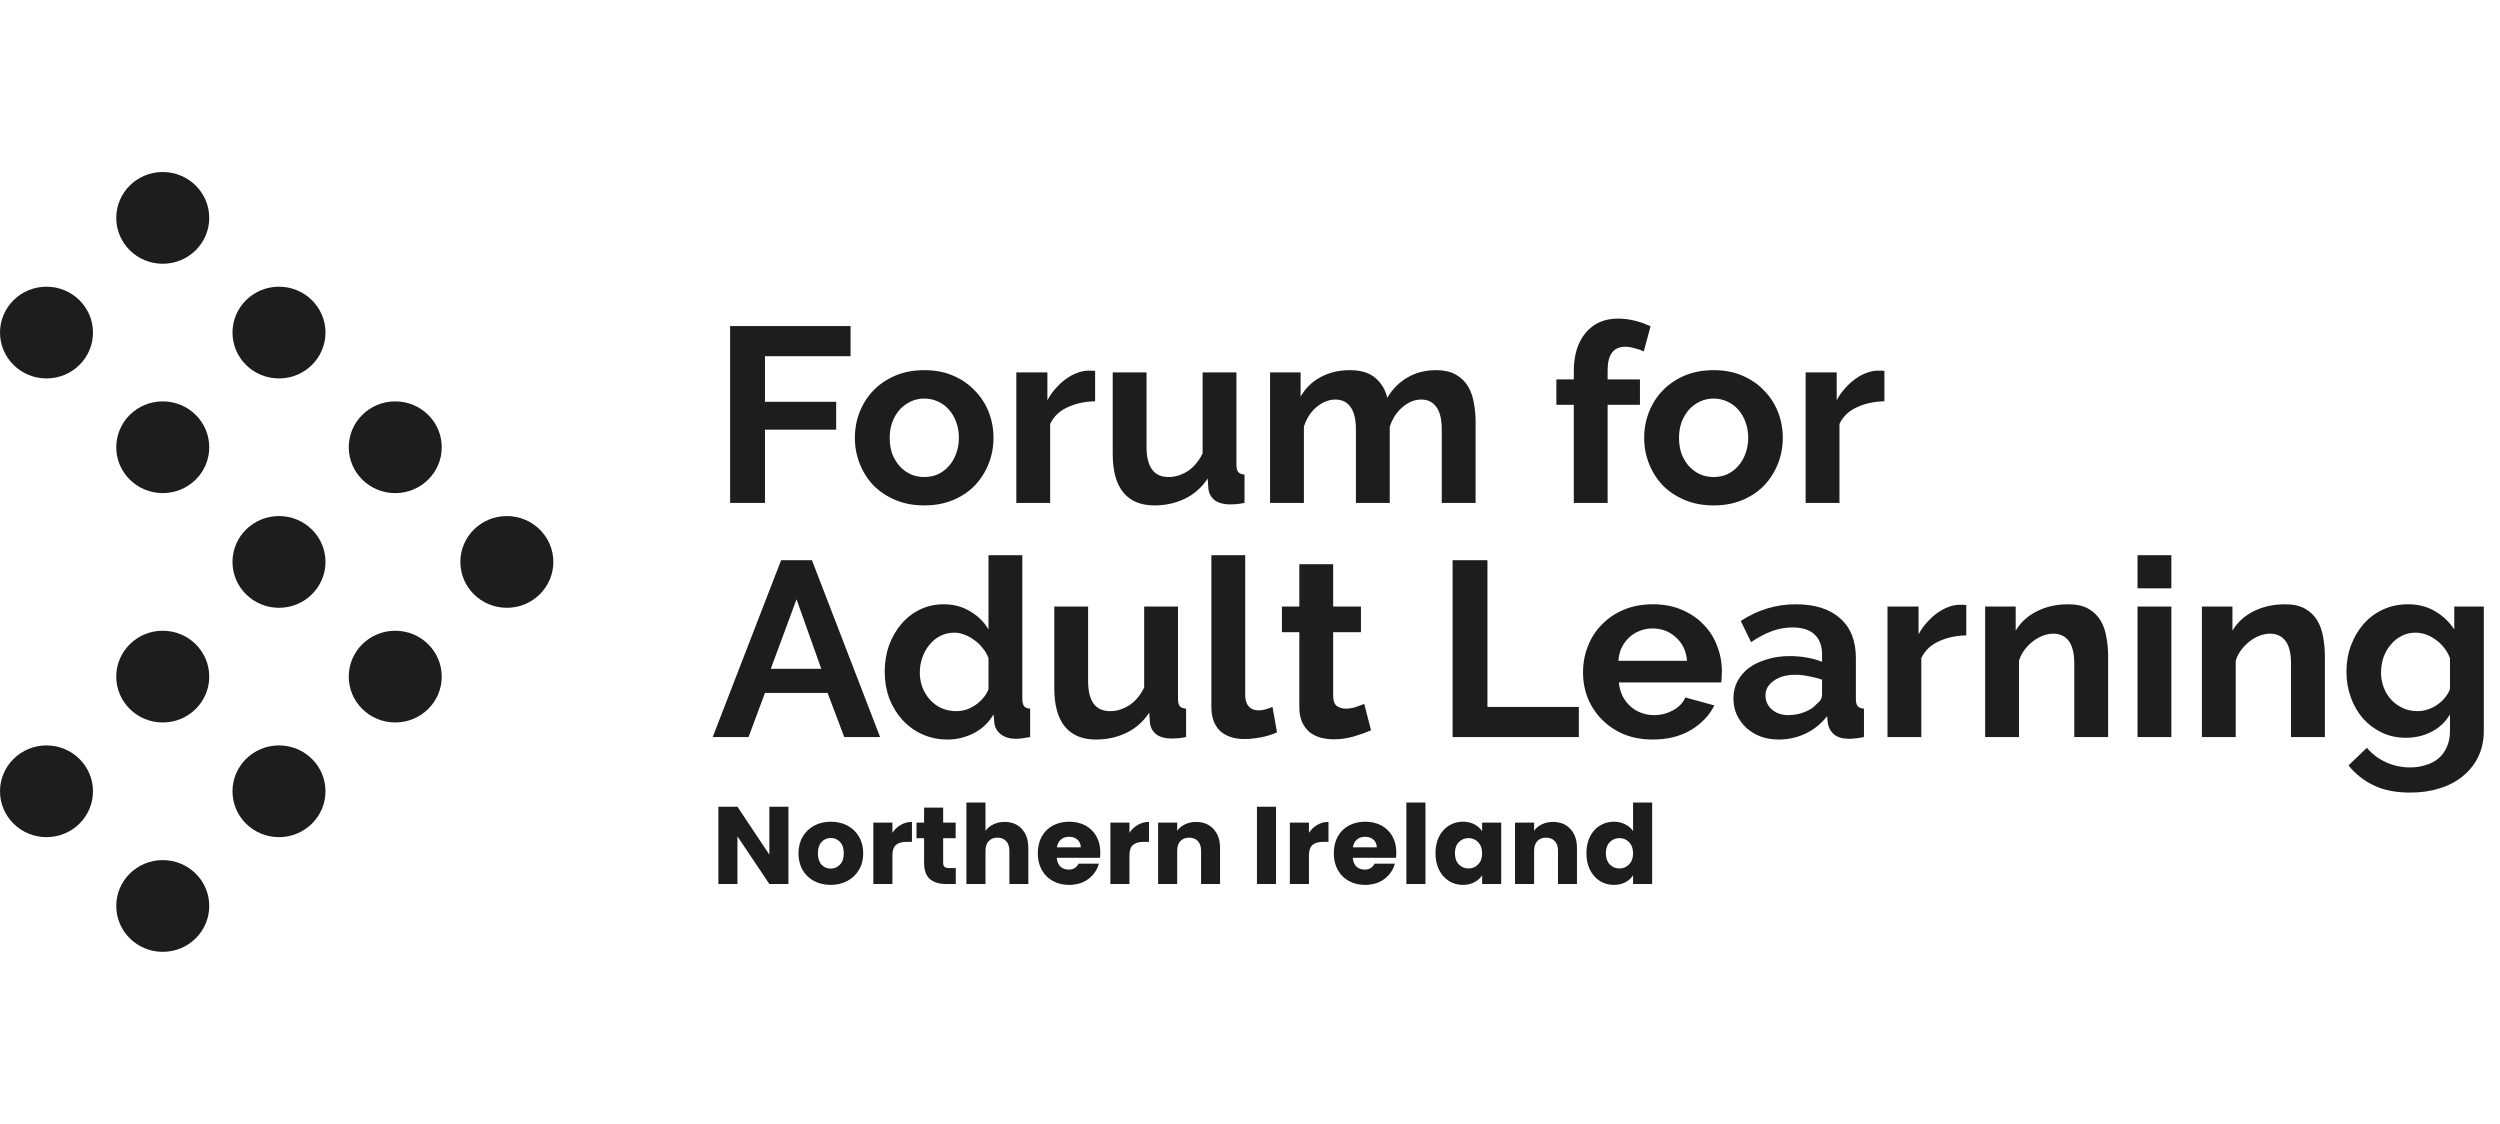 <svg width="218" height="98" viewBox="0 0 218 98" fill="none" xmlns="http://www.w3.org/2000/svg">
<path d="M20.273 29C20.273 31.209 22.089 33 24.328 33C26.567 33 28.383 31.209 28.383 29C28.383 26.791 26.567 25 24.328 25C22.089 25 20.273 26.791 20.273 29Z" fill="#1D1D1D"/>
<path d="M10.137 39C10.137 41.209 11.952 43 14.191 43C16.431 43 18.246 41.209 18.246 39C18.246 36.791 16.431 35 14.191 35C11.952 35 10.137 36.791 10.137 39Z" fill="#1D1D1D"/>
<path d="M30.411 39C30.411 41.209 32.226 43 34.465 43C36.705 43 38.52 41.209 38.52 39C38.52 36.791 36.705 35 34.465 35C32.226 35 30.411 36.791 30.411 39Z" fill="#1D1D1D"/>
<path d="M20.273 49C20.273 51.209 22.089 53 24.328 53C26.567 53 28.383 51.209 28.383 49C28.383 46.791 26.567 45 24.328 45C22.089 45 20.273 46.791 20.273 49Z" fill="#1D1D1D"/>
<path d="M40.142 49C40.142 51.209 41.958 53 44.197 53C46.436 53 48.252 51.209 48.252 49C48.252 46.791 46.436 45 44.197 45C41.958 45 40.142 46.791 40.142 49Z" fill="#1D1D1D"/>
<path d="M30.411 59C30.411 61.209 32.226 63 34.465 63C36.705 63 38.52 61.209 38.52 59C38.52 56.791 36.705 55 34.465 55C32.226 55 30.411 56.791 30.411 59Z" fill="#1D1D1D"/>
<path d="M20.273 69C20.273 71.209 22.089 73 24.328 73C26.567 73 28.383 71.209 28.383 69C28.383 66.791 26.567 65 24.328 65C22.089 65 20.273 66.791 20.273 69Z" fill="#1D1D1D"/>
<path d="M10.137 59C10.137 61.209 11.952 63 14.191 63C16.431 63 18.246 61.209 18.246 59C18.246 56.791 16.431 55 14.191 55C11.952 55 10.137 56.791 10.137 59Z" fill="#1D1D1D"/>
<path d="M0 29C-9.77918e-08 31.209 1.815 33 4.055 33C6.294 33 8.109 31.209 8.109 29C8.109 26.791 6.294 25 4.055 25C1.815 25 9.8072e-08 26.791 0 29Z" fill="#1D1D1D"/>
<path d="M10.137 19C10.137 21.209 11.952 23 14.191 23C16.431 23 18.246 21.209 18.246 19C18.246 16.791 16.431 15 14.191 15C11.952 15 10.137 16.791 10.137 19Z" fill="#1D1D1D"/>
<path d="M10.137 79C10.137 81.209 11.952 83 14.191 83C16.431 83 18.246 81.209 18.246 79C18.246 76.791 16.431 75 14.191 75C11.952 75 10.137 76.791 10.137 79Z" fill="#1D1D1D"/>
<path d="M0 69C-9.77918e-08 71.209 1.815 73 4.055 73C6.294 73 8.109 71.209 8.109 69C8.109 66.791 6.294 65 4.055 65C1.815 65 9.8072e-08 66.791 0 69Z" fill="#1D1D1D"/>
<path d="M63.667 43.855V28.434H74.17V31.062H66.706V35.037H72.915V37.469H66.706V43.855H63.667ZM80.6 44.072C79.66 44.072 78.816 43.913 78.068 43.595C77.319 43.276 76.681 42.849 76.152 42.313C75.638 41.763 75.242 41.133 74.963 40.423C74.684 39.714 74.545 38.968 74.545 38.186C74.545 37.39 74.684 36.637 74.963 35.927C75.242 35.218 75.638 34.595 76.152 34.059C76.681 33.509 77.319 33.075 78.068 32.756C78.816 32.437 79.66 32.278 80.6 32.278C81.539 32.278 82.376 32.437 83.11 32.756C83.858 33.075 84.49 33.509 85.003 34.059C85.532 34.595 85.936 35.218 86.214 35.927C86.493 36.637 86.633 37.39 86.633 38.186C86.633 38.968 86.493 39.714 86.214 40.423C85.936 41.133 85.539 41.763 85.025 42.313C84.511 42.849 83.88 43.276 83.132 43.595C82.383 43.913 81.539 44.072 80.6 44.072ZM77.583 38.186C77.583 38.693 77.656 39.156 77.803 39.576C77.965 39.982 78.178 40.337 78.442 40.641C78.721 40.945 79.044 41.184 79.411 41.357C79.778 41.517 80.174 41.596 80.6 41.596C81.025 41.596 81.422 41.517 81.789 41.357C82.156 41.184 82.471 40.945 82.736 40.641C83.014 40.337 83.227 39.974 83.374 39.555C83.535 39.135 83.616 38.671 83.616 38.164C83.616 37.672 83.535 37.216 83.374 36.796C83.227 36.376 83.014 36.014 82.736 35.71C82.471 35.406 82.156 35.174 81.789 35.015C81.422 34.841 81.025 34.754 80.6 34.754C80.174 34.754 79.778 34.841 79.411 35.015C79.044 35.189 78.721 35.428 78.442 35.732C78.178 36.036 77.965 36.398 77.803 36.818C77.656 37.238 77.583 37.694 77.583 38.186ZM95.494 34.993C94.598 35.008 93.798 35.181 93.094 35.515C92.389 35.833 91.883 36.318 91.574 36.97V43.855H88.624V32.474H91.332V34.906C91.538 34.515 91.78 34.168 92.059 33.864C92.338 33.545 92.639 33.27 92.962 33.038C93.284 32.807 93.608 32.633 93.93 32.517C94.268 32.387 94.591 32.322 94.899 32.322C95.061 32.322 95.178 32.322 95.251 32.322C95.34 32.322 95.42 32.329 95.494 32.343V34.993ZM100.662 44.072C99.473 44.072 98.57 43.696 97.954 42.943C97.337 42.19 97.029 41.075 97.029 39.598V32.474H99.979V38.968C99.979 40.72 100.618 41.596 101.895 41.596C102.467 41.596 103.018 41.43 103.546 41.097C104.089 40.749 104.529 40.228 104.867 39.533V32.474H107.818V40.51C107.818 40.814 107.869 41.032 107.972 41.162C108.089 41.292 108.273 41.365 108.522 41.379V43.855C108.228 43.913 107.979 43.95 107.774 43.964C107.583 43.978 107.407 43.986 107.245 43.986C106.717 43.986 106.283 43.87 105.946 43.638C105.623 43.392 105.432 43.059 105.374 42.639L105.308 41.727C104.794 42.509 104.133 43.095 103.326 43.486C102.519 43.877 101.63 44.072 100.662 44.072ZM128.672 43.855H125.722V37.469C125.722 36.557 125.56 35.891 125.237 35.471C124.929 35.051 124.496 34.841 123.938 34.841C123.351 34.841 122.801 35.066 122.287 35.515C121.773 35.949 121.406 36.521 121.186 37.23V43.855H118.236V37.469C118.236 36.557 118.074 35.891 117.751 35.471C117.443 35.051 117.01 34.841 116.452 34.841C115.88 34.841 115.329 35.058 114.801 35.493C114.287 35.927 113.92 36.499 113.7 37.209V43.855H110.749V32.474H113.414V34.581C113.84 33.842 114.419 33.277 115.153 32.886C115.902 32.481 116.753 32.278 117.707 32.278C118.676 32.278 119.425 32.51 119.953 32.973C120.481 33.437 120.819 34.009 120.966 34.689C121.436 33.907 122.03 33.313 122.749 32.908C123.468 32.488 124.291 32.278 125.215 32.278C125.92 32.278 126.5 32.408 126.955 32.669C127.41 32.93 127.762 33.27 128.011 33.69C128.261 34.11 128.43 34.588 128.518 35.124C128.621 35.659 128.672 36.202 128.672 36.753V43.855ZM137.235 43.855V35.297H135.716V33.082H137.235V32.387C137.235 30.968 137.58 29.846 138.27 29.02C138.96 28.195 139.899 27.782 141.088 27.782C142.027 27.782 142.974 28.006 143.928 28.455L143.334 30.649C143.114 30.533 142.849 30.439 142.541 30.367C142.248 30.28 141.976 30.236 141.726 30.236C140.699 30.236 140.185 30.917 140.185 32.278V33.082H143.004V35.297H140.185V43.855H137.235ZM149.427 44.072C148.488 44.072 147.644 43.913 146.895 43.595C146.147 43.276 145.508 42.849 144.98 42.313C144.466 41.763 144.069 41.133 143.791 40.423C143.512 39.714 143.372 38.968 143.372 38.186C143.372 37.39 143.512 36.637 143.791 35.927C144.069 35.218 144.466 34.595 144.98 34.059C145.508 33.509 146.147 33.075 146.895 32.756C147.644 32.437 148.488 32.278 149.427 32.278C150.367 32.278 151.204 32.437 151.937 32.756C152.686 33.075 153.317 33.509 153.831 34.059C154.359 34.595 154.763 35.218 155.042 35.927C155.321 36.637 155.46 37.39 155.46 38.186C155.46 38.968 155.321 39.714 155.042 40.423C154.763 41.133 154.367 41.763 153.853 42.313C153.339 42.849 152.708 43.276 151.959 43.595C151.211 43.913 150.367 44.072 149.427 44.072ZM146.411 38.186C146.411 38.693 146.484 39.156 146.631 39.576C146.793 39.982 147.005 40.337 147.269 40.641C147.549 40.945 147.871 41.184 148.238 41.357C148.605 41.517 149.002 41.596 149.427 41.596C149.853 41.596 150.249 41.517 150.616 41.357C150.983 41.184 151.299 40.945 151.563 40.641C151.842 40.337 152.055 39.974 152.202 39.555C152.363 39.135 152.444 38.671 152.444 38.164C152.444 37.672 152.363 37.216 152.202 36.796C152.055 36.376 151.842 36.014 151.563 35.71C151.299 35.406 150.983 35.174 150.616 35.015C150.249 34.841 149.853 34.754 149.427 34.754C149.002 34.754 148.605 34.841 148.238 35.015C147.871 35.189 147.549 35.428 147.269 35.732C147.005 36.036 146.793 36.398 146.631 36.818C146.484 37.238 146.411 37.694 146.411 38.186ZM164.321 34.993C163.426 35.008 162.626 35.181 161.921 35.515C161.217 35.833 160.71 36.318 160.402 36.97V43.855H157.452V32.474H160.16V34.906C160.365 34.515 160.607 34.168 160.887 33.864C161.165 33.545 161.466 33.27 161.789 33.038C162.112 32.807 162.435 32.633 162.758 32.517C163.095 32.387 163.419 32.322 163.727 32.322C163.888 32.322 164.006 32.322 164.079 32.322C164.167 32.322 164.248 32.329 164.321 32.343V34.993Z" fill="#1D1D1D"/>
<path d="M68.114 48.848H70.8L76.745 64.27H73.619L72.166 60.425H66.705L65.274 64.27H62.148L68.114 48.848ZM71.615 58.319L69.457 52.259L67.212 58.319H71.615ZM82.629 64.487C81.837 64.487 81.103 64.335 80.427 64.031C79.752 63.727 79.172 63.307 78.688 62.772C78.204 62.236 77.822 61.613 77.543 60.903C77.279 60.179 77.147 59.405 77.147 58.579C77.147 57.754 77.272 56.986 77.521 56.277C77.785 55.567 78.145 54.945 78.6 54.409C79.055 53.873 79.598 53.453 80.229 53.149C80.86 52.845 81.55 52.693 82.299 52.693C83.15 52.693 83.914 52.896 84.589 53.301C85.279 53.707 85.814 54.235 86.196 54.887V48.414H89.147V60.925C89.147 61.229 89.198 61.447 89.301 61.577C89.403 61.707 89.58 61.779 89.829 61.794V64.27C89.315 64.371 88.897 64.422 88.574 64.422C88.046 64.422 87.612 64.292 87.275 64.031C86.938 63.77 86.747 63.43 86.702 63.01L86.637 62.294C86.211 63.017 85.631 63.568 84.897 63.944C84.178 64.306 83.422 64.487 82.629 64.487ZM83.4 62.011C83.679 62.011 83.965 61.968 84.258 61.881C84.552 61.779 84.824 61.642 85.073 61.468C85.323 61.294 85.543 61.092 85.734 60.86C85.939 60.628 86.093 60.375 86.196 60.1V57.385C86.079 57.066 85.91 56.776 85.69 56.516C85.484 56.241 85.242 56.009 84.963 55.821C84.699 55.618 84.413 55.459 84.104 55.343C83.811 55.227 83.517 55.169 83.224 55.169C82.784 55.169 82.372 55.263 81.991 55.452C81.624 55.64 81.308 55.9 81.044 56.233C80.78 56.552 80.574 56.921 80.427 57.341C80.281 57.761 80.207 58.196 80.207 58.645C80.207 59.122 80.288 59.564 80.449 59.969C80.611 60.375 80.831 60.73 81.11 61.034C81.389 61.338 81.719 61.577 82.101 61.751C82.497 61.924 82.93 62.011 83.4 62.011ZM95.565 64.487C94.376 64.487 93.474 64.111 92.857 63.358C92.241 62.605 91.933 61.49 91.933 60.013V52.889H94.883V59.383C94.883 61.135 95.521 62.011 96.799 62.011C97.371 62.011 97.921 61.845 98.45 61.511C98.993 61.164 99.433 60.643 99.771 59.948V52.889H102.721V60.925C102.721 61.229 102.773 61.447 102.875 61.577C102.993 61.707 103.176 61.779 103.426 61.794V64.27C103.132 64.328 102.883 64.364 102.677 64.379C102.486 64.393 102.31 64.4 102.149 64.4C101.62 64.4 101.187 64.285 100.85 64.053C100.527 63.807 100.336 63.474 100.277 63.054L100.211 62.142C99.698 62.923 99.037 63.51 98.23 63.901C97.422 64.292 96.534 64.487 95.565 64.487ZM105.631 48.414H108.582V60.621C108.582 61.041 108.684 61.367 108.89 61.599C109.095 61.83 109.389 61.946 109.771 61.946C109.947 61.946 110.138 61.917 110.343 61.859C110.563 61.801 110.769 61.729 110.96 61.642L111.356 63.858C110.96 64.046 110.497 64.191 109.969 64.292C109.44 64.393 108.963 64.444 108.538 64.444C107.613 64.444 106.894 64.205 106.38 63.727C105.881 63.235 105.631 62.54 105.631 61.642V48.414ZM119.555 63.684C119.159 63.858 118.674 64.031 118.102 64.205C117.529 64.379 116.928 64.466 116.296 64.466C115.885 64.466 115.496 64.415 115.129 64.314C114.777 64.212 114.462 64.053 114.183 63.836C113.919 63.604 113.706 63.314 113.544 62.967C113.383 62.605 113.302 62.17 113.302 61.664V55.126H111.783V52.889H113.302V49.196H116.252V52.889H118.674V55.126H116.252V60.686C116.252 61.092 116.355 61.381 116.561 61.555C116.781 61.714 117.045 61.794 117.353 61.794C117.662 61.794 117.962 61.743 118.256 61.642C118.549 61.541 118.784 61.454 118.961 61.381L119.555 63.684ZM126.667 64.27V48.848H129.706V61.642H137.676V64.27H126.667ZM144.117 64.487C143.192 64.487 142.355 64.335 141.607 64.031C140.858 63.713 140.219 63.285 139.691 62.75C139.163 62.214 138.751 61.591 138.458 60.882C138.179 60.172 138.04 59.426 138.04 58.645C138.04 57.833 138.179 57.073 138.458 56.364C138.737 55.64 139.14 55.01 139.669 54.474C140.197 53.924 140.836 53.489 141.585 53.171C142.348 52.852 143.199 52.693 144.139 52.693C145.078 52.693 145.915 52.852 146.649 53.171C147.397 53.489 148.029 53.916 148.542 54.452C149.071 54.988 149.467 55.611 149.731 56.32C150.01 57.03 150.149 57.769 150.149 58.536C150.149 58.724 150.142 58.905 150.128 59.079C150.128 59.253 150.113 59.397 150.084 59.513H141.166C141.21 59.962 141.32 60.361 141.496 60.708C141.673 61.055 141.9 61.352 142.179 61.599C142.458 61.845 142.774 62.033 143.126 62.163C143.478 62.294 143.845 62.359 144.227 62.359C144.814 62.359 145.364 62.221 145.878 61.946C146.406 61.656 146.766 61.28 146.957 60.817L149.489 61.511C149.063 62.38 148.381 63.097 147.441 63.662C146.517 64.212 145.408 64.487 144.117 64.487ZM147.111 57.624C147.038 56.769 146.715 56.089 146.142 55.582C145.585 55.061 144.902 54.8 144.094 54.8C143.698 54.8 143.324 54.872 142.972 55.017C142.634 55.147 142.333 55.336 142.069 55.582C141.805 55.828 141.585 56.125 141.408 56.472C141.247 56.82 141.151 57.204 141.122 57.624H147.111ZM155.096 64.487C154.538 64.487 154.017 64.4 153.532 64.227C153.048 64.039 152.63 63.785 152.277 63.466C151.925 63.133 151.646 62.75 151.441 62.315C151.25 61.881 151.154 61.403 151.154 60.882C151.154 60.346 151.272 59.853 151.506 59.405C151.756 58.941 152.094 58.55 152.519 58.232C152.96 57.913 153.481 57.667 154.083 57.493C154.685 57.305 155.345 57.211 156.064 57.211C156.578 57.211 157.077 57.254 157.561 57.341C158.06 57.428 158.501 57.551 158.883 57.71V57.059C158.883 56.306 158.662 55.727 158.222 55.321C157.796 54.916 157.158 54.713 156.306 54.713C155.69 54.713 155.088 54.822 154.501 55.039C153.914 55.256 153.312 55.575 152.696 55.995L151.793 54.148C153.275 53.178 154.875 52.693 156.593 52.693C158.251 52.693 159.536 53.098 160.446 53.909C161.371 54.706 161.833 55.864 161.833 57.385V60.925C161.833 61.229 161.884 61.447 161.987 61.577C162.104 61.707 162.288 61.779 162.538 61.794V64.27C162.039 64.371 161.605 64.422 161.239 64.422C160.681 64.422 160.248 64.299 159.94 64.053C159.646 63.807 159.462 63.481 159.389 63.075L159.323 62.446C158.809 63.112 158.185 63.618 157.451 63.966C156.717 64.314 155.932 64.487 155.096 64.487ZM155.932 62.359C156.431 62.359 156.901 62.272 157.341 62.098C157.796 61.924 158.149 61.693 158.398 61.403C158.721 61.157 158.883 60.882 158.883 60.578V59.274C158.53 59.144 158.149 59.043 157.738 58.97C157.327 58.883 156.93 58.84 156.549 58.84C155.785 58.84 155.161 59.014 154.677 59.361C154.193 59.694 153.95 60.121 153.95 60.643C153.95 61.135 154.141 61.548 154.523 61.881C154.905 62.2 155.374 62.359 155.932 62.359ZM171.46 55.408C170.564 55.422 169.764 55.596 169.06 55.929C168.355 56.248 167.849 56.733 167.54 57.385V64.27H164.59V52.889H167.298V55.321C167.504 54.93 167.746 54.583 168.025 54.279C168.304 53.96 168.605 53.685 168.928 53.453C169.25 53.222 169.574 53.048 169.896 52.932C170.234 52.802 170.557 52.736 170.865 52.736C171.027 52.736 171.144 52.736 171.218 52.736C171.306 52.736 171.386 52.744 171.46 52.758V55.408ZM183.828 64.27H180.877V57.884C180.877 56.972 180.716 56.306 180.393 55.886C180.07 55.466 179.622 55.256 179.05 55.256C178.756 55.256 178.455 55.314 178.147 55.43C177.839 55.546 177.545 55.712 177.266 55.929C177.002 56.132 176.76 56.378 176.539 56.668C176.32 56.958 176.158 57.276 176.055 57.624V64.27H173.105V52.889H175.769V54.995C176.195 54.272 176.811 53.707 177.619 53.301C178.426 52.896 179.336 52.693 180.349 52.693C181.068 52.693 181.655 52.823 182.11 53.084C182.565 53.345 182.918 53.685 183.167 54.105C183.417 54.525 183.585 55.003 183.673 55.538C183.776 56.074 183.828 56.617 183.828 57.167V64.27ZM186.393 64.27V52.889H189.343V64.27H186.393ZM186.393 51.303V48.414H189.343V51.303H186.393ZM202.728 64.27H199.777V57.884C199.777 56.972 199.616 56.306 199.293 55.886C198.97 55.466 198.522 55.256 197.95 55.256C197.656 55.256 197.355 55.314 197.047 55.43C196.739 55.546 196.445 55.712 196.166 55.929C195.902 56.132 195.66 56.378 195.44 56.668C195.22 56.958 195.058 57.276 194.955 57.624V64.27H192.005V52.889H194.669V54.995C195.095 54.272 195.711 53.707 196.519 53.301C197.326 52.896 198.236 52.693 199.249 52.693C199.968 52.693 200.555 52.823 201.01 53.084C201.465 53.345 201.818 53.685 202.067 54.105C202.317 54.525 202.485 55.003 202.574 55.538C202.676 56.074 202.728 56.617 202.728 57.167V64.27ZM209.807 64.335C209.029 64.335 208.324 64.183 207.693 63.879C207.062 63.575 206.511 63.162 206.042 62.641C205.587 62.105 205.234 61.49 204.985 60.795C204.735 60.1 204.61 59.361 204.61 58.579C204.61 57.754 204.743 56.986 205.007 56.277C205.271 55.567 205.638 54.945 206.108 54.409C206.578 53.873 207.143 53.453 207.803 53.149C208.464 52.845 209.19 52.693 209.983 52.693C210.878 52.693 211.664 52.896 212.339 53.301C213.014 53.692 213.572 54.221 214.012 54.887V52.889H216.588V63.727C216.588 64.567 216.427 65.32 216.104 65.986C215.781 66.652 215.333 67.217 214.761 67.68C214.203 68.144 213.528 68.498 212.735 68.745C211.957 68.991 211.106 69.114 210.181 69.114C208.919 69.114 207.855 68.904 206.989 68.484C206.137 68.079 205.403 67.499 204.787 66.746L206.394 65.204C206.834 65.74 207.385 66.16 208.046 66.464C208.721 66.768 209.433 66.92 210.181 66.92C210.636 66.92 211.069 66.855 211.48 66.725C211.906 66.609 212.28 66.421 212.603 66.16C212.926 65.899 213.176 65.566 213.352 65.161C213.543 64.755 213.638 64.277 213.638 63.727V62.294C213.256 62.945 212.72 63.452 212.031 63.814C211.341 64.162 210.6 64.335 209.807 64.335ZM210.798 62.011C211.12 62.011 211.429 61.96 211.722 61.859C212.016 61.758 212.288 61.62 212.537 61.447C212.787 61.273 213.007 61.07 213.198 60.838C213.388 60.606 213.535 60.361 213.638 60.1V57.385C213.374 56.719 212.955 56.183 212.383 55.777C211.825 55.372 211.238 55.169 210.621 55.169C210.166 55.169 209.755 55.27 209.389 55.473C209.021 55.662 208.706 55.922 208.442 56.255C208.177 56.574 207.972 56.943 207.825 57.363C207.693 57.783 207.627 58.217 207.627 58.666C207.627 59.13 207.708 59.564 207.869 59.969C208.031 60.375 208.251 60.73 208.53 61.034C208.823 61.338 209.161 61.577 209.543 61.751C209.924 61.924 210.343 62.011 210.798 62.011Z" fill="#1D1D1D"/>
<path d="M68.752 77.086H67.088L64.305 72.929V77.086H62.641V70.347H64.305L67.088 74.523V70.347H68.752V77.086ZM72.43 77.163C71.898 77.163 71.418 77.051 70.99 76.827C70.568 76.603 70.234 76.283 69.988 75.867C69.748 75.451 69.628 74.964 69.628 74.407C69.628 73.857 69.751 73.374 69.997 72.958C70.244 72.535 70.581 72.212 71.01 71.988C71.438 71.764 71.918 71.652 72.45 71.652C72.982 71.652 73.462 71.764 73.89 71.988C74.318 72.212 74.656 72.535 74.902 72.958C75.149 73.374 75.272 73.857 75.272 74.407C75.272 74.958 75.145 75.444 74.892 75.867C74.646 76.283 74.305 76.603 73.871 76.827C73.442 77.051 72.962 77.163 72.43 77.163ZM72.43 75.742C72.748 75.742 73.017 75.627 73.238 75.396C73.465 75.166 73.579 74.836 73.579 74.407C73.579 73.979 73.468 73.649 73.248 73.419C73.034 73.188 72.768 73.073 72.45 73.073C72.126 73.073 71.856 73.188 71.642 73.419C71.428 73.643 71.321 73.972 71.321 74.407C71.321 74.836 71.425 75.166 71.632 75.396C71.846 75.627 72.112 75.742 72.43 75.742ZM77.819 72.622C78.013 72.327 78.257 72.097 78.549 71.931C78.841 71.758 79.165 71.671 79.522 71.671V73.409H79.064C78.649 73.409 78.338 73.499 78.13 73.678C77.923 73.851 77.819 74.158 77.819 74.6V77.086H76.155V71.729H77.819V72.622ZM83.344 75.694V77.086H82.497C81.894 77.086 81.423 76.942 81.086 76.654C80.749 76.36 80.58 75.883 80.58 75.224V73.092H79.918V71.729H80.58V70.423H82.244V71.729H83.334V73.092H82.244V75.243C82.244 75.403 82.283 75.518 82.361 75.588C82.439 75.659 82.568 75.694 82.75 75.694H83.344ZM87.608 71.671C88.231 71.671 88.731 71.876 89.107 72.286C89.483 72.689 89.671 73.246 89.671 73.956V77.086H88.017V74.177C88.017 73.819 87.923 73.54 87.735 73.342C87.547 73.143 87.294 73.044 86.976 73.044C86.658 73.044 86.405 73.143 86.217 73.342C86.029 73.54 85.935 73.819 85.935 74.177V77.086H84.27V69.982H85.935V72.449C86.103 72.212 86.334 72.024 86.626 71.883C86.918 71.742 87.245 71.671 87.608 71.671ZM95.946 74.321C95.946 74.475 95.937 74.635 95.917 74.801H92.151C92.177 75.134 92.284 75.39 92.472 75.569C92.667 75.742 92.904 75.828 93.183 75.828C93.598 75.828 93.887 75.656 94.049 75.31H95.82C95.729 75.662 95.564 75.979 95.324 76.26C95.09 76.542 94.795 76.763 94.438 76.923C94.081 77.083 93.682 77.163 93.241 77.163C92.709 77.163 92.236 77.051 91.82 76.827C91.405 76.603 91.081 76.283 90.847 75.867C90.614 75.451 90.497 74.964 90.497 74.407C90.497 73.851 90.61 73.364 90.838 72.948C91.071 72.532 91.395 72.212 91.811 71.988C92.226 71.764 92.703 71.652 93.241 71.652C93.767 71.652 94.234 71.761 94.643 71.978C95.051 72.196 95.369 72.507 95.596 72.91C95.83 73.313 95.946 73.784 95.946 74.321ZM94.243 73.889C94.243 73.608 94.146 73.384 93.952 73.217C93.757 73.051 93.514 72.968 93.222 72.968C92.943 72.968 92.706 73.047 92.511 73.207C92.323 73.368 92.207 73.595 92.161 73.889H94.243ZM98.488 72.622C98.683 72.327 98.926 72.097 99.218 71.931C99.51 71.758 99.835 71.671 100.191 71.671V73.409H99.734C99.319 73.409 99.007 73.499 98.8 73.678C98.592 73.851 98.488 74.158 98.488 74.6V77.086H96.824V71.729H98.488V72.622ZM104.295 71.671C104.931 71.671 105.437 71.876 105.814 72.286C106.196 72.689 106.388 73.246 106.388 73.956V77.086H104.733V74.177C104.733 73.819 104.639 73.54 104.451 73.342C104.263 73.143 104.01 73.044 103.692 73.044C103.374 73.044 103.121 73.143 102.933 73.342C102.745 73.54 102.651 73.819 102.651 74.177V77.086H100.987V71.729H102.651V72.439C102.82 72.203 103.046 72.017 103.332 71.883C103.618 71.742 103.939 71.671 104.295 71.671ZM111.27 70.347V77.086H109.606V70.347H111.27ZM114.14 72.622C114.335 72.327 114.578 72.097 114.87 71.931C115.162 71.758 115.486 71.671 115.843 71.671V73.409H115.386C114.971 73.409 114.659 73.499 114.452 73.678C114.244 73.851 114.14 74.158 114.14 74.6V77.086H112.476V71.729H114.14V72.622ZM121.757 74.321C121.757 74.475 121.748 74.635 121.728 74.801H117.962C117.988 75.134 118.095 75.39 118.283 75.569C118.478 75.742 118.715 75.828 118.994 75.828C119.409 75.828 119.698 75.656 119.86 75.31H121.631C121.54 75.662 121.375 75.979 121.135 76.26C120.901 76.542 120.606 76.763 120.249 76.923C119.892 77.083 119.493 77.163 119.052 77.163C118.52 77.163 118.046 77.051 117.631 76.827C117.216 76.603 116.892 76.283 116.658 75.867C116.425 75.451 116.308 74.964 116.308 74.407C116.308 73.851 116.422 73.364 116.649 72.948C116.882 72.532 117.206 72.212 117.622 71.988C118.037 71.764 118.514 71.652 119.052 71.652C119.577 71.652 120.045 71.761 120.453 71.978C120.862 72.196 121.18 72.507 121.407 72.91C121.641 73.313 121.757 73.784 121.757 74.321ZM120.054 73.889C120.054 73.608 119.957 73.384 119.762 73.217C119.568 73.051 119.324 72.968 119.033 72.968C118.754 72.968 118.517 73.047 118.322 73.207C118.134 73.368 118.017 73.595 117.972 73.889H120.054ZM124.3 69.982V77.086H122.635V69.982H124.3ZM125.174 74.398C125.174 73.847 125.278 73.364 125.486 72.948C125.7 72.532 125.989 72.212 126.352 71.988C126.715 71.764 127.121 71.652 127.568 71.652C127.951 71.652 128.285 71.729 128.571 71.883C128.863 72.036 129.087 72.238 129.242 72.487V71.729H130.906V77.086H129.242V76.328C129.08 76.577 128.853 76.779 128.561 76.932C128.276 77.086 127.941 77.163 127.559 77.163C127.118 77.163 126.715 77.051 126.352 76.827C125.989 76.596 125.7 76.273 125.486 75.857C125.278 75.435 125.174 74.948 125.174 74.398ZM129.242 74.407C129.242 73.998 129.126 73.675 128.892 73.438C128.665 73.201 128.386 73.083 128.055 73.083C127.724 73.083 127.442 73.201 127.208 73.438C126.981 73.668 126.868 73.988 126.868 74.398C126.868 74.807 126.981 75.134 127.208 75.377C127.442 75.614 127.724 75.732 128.055 75.732C128.386 75.732 128.665 75.614 128.892 75.377C129.126 75.14 129.242 74.817 129.242 74.407ZM135.419 71.671C136.054 71.671 136.56 71.876 136.937 72.286C137.32 72.689 137.511 73.246 137.511 73.956V77.086H135.857V74.177C135.857 73.819 135.763 73.54 135.574 73.342C135.386 73.143 135.133 73.044 134.815 73.044C134.498 73.044 134.245 73.143 134.056 73.342C133.868 73.54 133.774 73.819 133.774 74.177V77.086H132.11V71.729H133.774V72.439C133.943 72.203 134.17 72.017 134.455 71.883C134.741 71.742 135.062 71.671 135.419 71.671ZM138.336 74.398C138.336 73.847 138.44 73.364 138.648 72.948C138.862 72.532 139.151 72.212 139.514 71.988C139.877 71.764 140.283 71.652 140.73 71.652C141.087 71.652 141.412 71.726 141.704 71.873C142.002 72.02 142.235 72.219 142.404 72.468V69.982H144.068V77.086H142.404V76.318C142.249 76.574 142.025 76.779 141.733 76.932C141.447 77.086 141.113 77.163 140.73 77.163C140.283 77.163 139.877 77.051 139.514 76.827C139.151 76.596 138.862 76.273 138.648 75.857C138.44 75.435 138.336 74.948 138.336 74.398ZM142.404 74.407C142.404 73.998 142.288 73.675 142.054 73.438C141.827 73.201 141.548 73.083 141.217 73.083C140.886 73.083 140.604 73.201 140.37 73.438C140.143 73.668 140.03 73.988 140.03 74.398C140.03 74.807 140.143 75.134 140.37 75.377C140.604 75.614 140.886 75.732 141.217 75.732C141.548 75.732 141.827 75.614 142.054 75.377C142.288 75.14 142.404 74.817 142.404 74.407Z" fill="#1D1D1D"/>
</svg>
